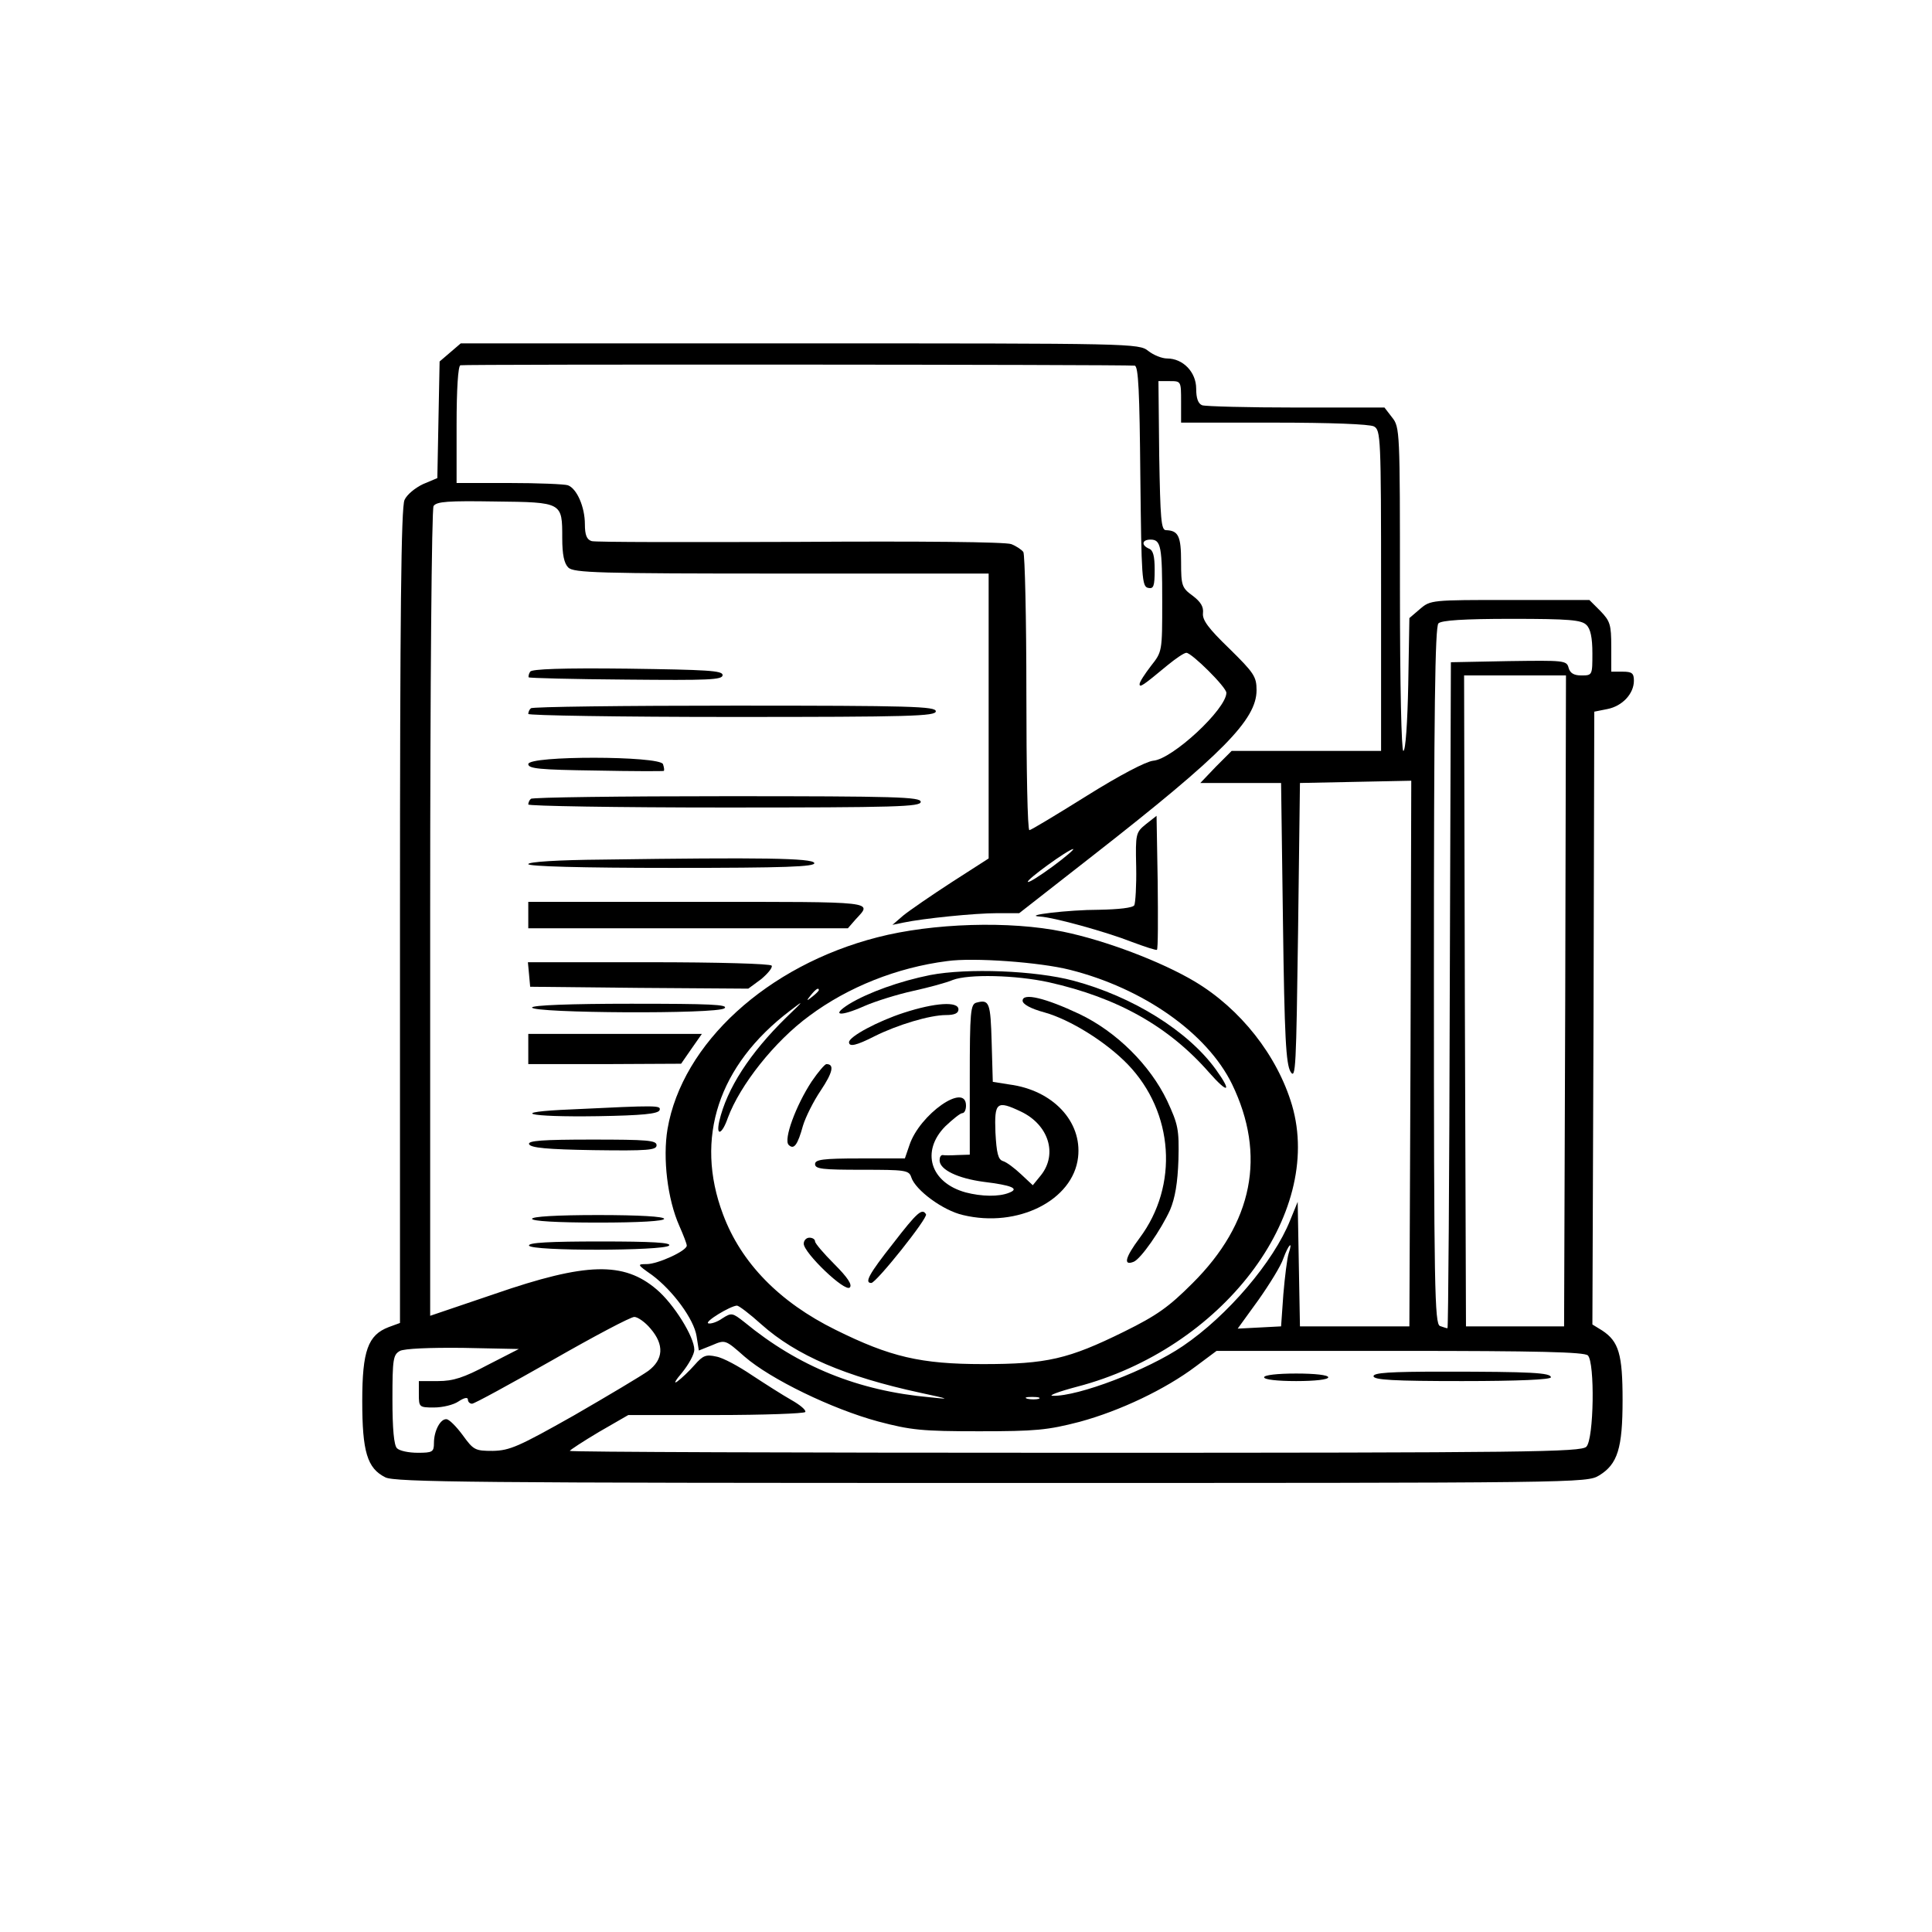 <?xml version="1.0" standalone="no"?>
<!DOCTYPE svg PUBLIC "-//W3C//DTD SVG 20010904//EN"
 "http://www.w3.org/TR/2001/REC-SVG-20010904/DTD/svg10.dtd">
<svg version="1.0" xmlns="http://www.w3.org/2000/svg"
 width="512pt" height="512pt" viewBox="0 0 512 512"
 preserveAspectRatio="xMidYMid meet">
<g transform="translate(0,512) scale(0.1,-0.1)"
fill="#000000" stroke="none">
<path d="M1193 4186 l-28 -24 -3 -154 -3 -155 -38 -16 c-21 -10 -43 -28 -49
-42 -9 -19 -12 -307 -12 -1103 l0 -1078 -30 -11 c-55 -21 -70 -63 -70 -196 0
-134 13 -178 61 -202 24 -13 244 -15 1606 -15 1565 0 1578 0 1611 20 49 30 62
72 62 200 0 121 -10 155 -54 184 l-26 16 3 812 2 812 35 7 c40 8 70 41 70 75
0 20 -5 24 -30 24 l-30 0 0 66 c0 59 -3 68 -29 95 l-29 29 -211 0 c-207 0
-210 0 -238 -24 l-28 -24 -3 -176 c-2 -100 -7 -176 -13 -176 -5 0 -9 169 -9
429 0 418 0 429 -21 455 l-20 26 -234 0 c-128 0 -240 3 -249 6 -11 4 -16 19
-16 44 0 44 -35 80 -77 80 -14 0 -36 9 -50 20 -25 20 -41 20 -924 20 l-898 0
-28 -24z m1814 -35 c10 -1 13 -70 15 -293 3 -270 4 -293 21 -296 14 -3 17 4
17 48 0 36 -4 52 -15 56 -21 9 -19 24 4 24 28 0 31 -18 31 -164 0 -133 0 -133
-30 -171 -16 -21 -30 -42 -30 -48 0 -10 9 -4 74 50 22 18 44 33 50 33 14 0
106 -91 106 -106 0 -43 -143 -176 -194 -180 -19 -2 -88 -38 -176 -93 -80 -50
-148 -91 -152 -91 -5 0 -8 163 -8 363 0 199 -4 367 -8 374 -4 6 -19 16 -32 21
-15 6 -244 8 -560 6 -294 -1 -543 -1 -552 2 -13 4 -18 16 -18 45 0 45 -21 94
-45 103 -9 3 -79 6 -156 6 l-139 0 0 154 c0 95 4 156 10 158 9 3 1755 2 1787
-1z m123 -96 l0 -55 246 0 c150 0 253 -4 265 -10 18 -10 19 -26 19 -435 l0
-425 -198 0 -198 0 -42 -42 -41 -43 107 0 107 0 5 -370 c4 -305 8 -374 20
-395 14 -23 15 13 20 370 l5 395 148 3 147 3 -2 -723 -3 -723 -145 0 -145 0
-3 165 -3 165 -20 -49 c-44 -110 -166 -253 -284 -333 -94 -64 -278 -134 -345
-132 -14 0 15 11 64 24 384 100 655 455 570 746 -39 132 -137 256 -258 328
-89 53 -237 109 -349 132 -140 29 -345 23 -492 -15 -292 -75 -517 -281 -556
-508 -13 -78 0 -186 31 -256 11 -25 20 -48 20 -53 0 -14 -77 -49 -106 -49 -26
0 -26 -1 14 -29 55 -41 111 -117 118 -162 l6 -38 35 14 c35 15 35 15 86 -30
69 -60 232 -139 354 -172 87 -23 116 -26 268 -26 150 0 181 3 266 25 107 29
227 86 308 147 l55 41 486 0 c365 0 489 -3 498 -12 19 -19 16 -222 -4 -242
-14 -14 -151 -16 -1355 -16 -736 0 -1339 2 -1339 5 0 2 35 25 77 50 l78 45
232 0 c127 0 234 4 237 8 3 5 -14 19 -37 32 -23 13 -70 43 -105 66 -34 23 -76
46 -94 49 -27 6 -35 3 -57 -22 -14 -16 -35 -36 -46 -44 -11 -8 -5 3 13 24 17
21 32 48 32 60 0 34 -54 121 -100 160 -87 74 -186 72 -429 -12 l-171 -58 0
1066 c0 616 4 1072 9 1080 8 12 39 14 163 12 179 -2 178 -2 178 -97 0 -44 5
-67 16 -78 14 -14 79 -16 565 -16 l549 0 0 -377 0 -378 -98 -63 c-54 -35 -112
-75 -128 -88 l-29 -25 29 6 c52 11 189 25 249 25 l58 0 197 154 c343 268 432
359 432 437 0 36 -7 46 -72 110 -56 54 -72 76 -70 94 2 17 -6 30 -27 46 -29
21 -31 27 -31 90 0 68 -7 83 -40 84 -13 0 -15 30 -18 198 l-2 197 30 0 c30 0
30 0 30 -55z m1074 -591 c11 -10 16 -34 16 -75 0 -58 0 -59 -29 -59 -20 0 -30
6 -34 20 -5 20 -12 20 -159 18 l-153 -3 -3 -882 c-1 -486 -4 -883 -6 -883 -3
0 -11 3 -20 6 -14 6 -16 97 -16 928 0 704 3 925 12 934 8 8 66 12 194 12 153
0 185 -3 198 -16z m-56 -996 l-3 -863 -130 0 -130 0 -3 863 -2 862 135 0 135
0 -2 -862z m-1358 356 c-34 -25 -64 -44 -66 -41 -5 5 107 86 120 87 4 0 -20
-21 -54 -46z m45 -274 c195 -49 364 -168 430 -303 91 -188 56 -368 -105 -528
-63 -63 -94 -85 -181 -128 -148 -73 -205 -86 -374 -86 -165 0 -246 19 -391 91
-148 73 -250 177 -298 306 -76 202 -12 395 177 539 39 30 39 29 -9 -17 -97
-95 -158 -189 -178 -276 -9 -41 8 -34 23 10 32 86 123 202 216 270 102 76 232
128 365 145 70 10 246 -3 325 -23z m-665 -54 c0 -2 -8 -10 -17 -17 -16 -13
-17 -12 -4 4 13 16 21 21 21 13z m1245 -698 c-4 -13 -10 -61 -14 -108 l-6 -85
-57 -3 -58 -3 55 76 c29 41 60 91 66 110 14 38 26 49 14 13z m-1397 -188 c92
-82 222 -138 421 -181 79 -17 81 -18 26 -12 -191 17 -350 82 -492 199 -32 25
-34 26 -59 10 -14 -10 -31 -15 -37 -13 -11 4 58 46 76 47 5 0 34 -22 65 -50z
m-294 -11 c37 -43 34 -82 -6 -112 -18 -13 -107 -66 -197 -118 -147 -83 -170
-93 -215 -94 -47 0 -51 2 -80 42 -17 23 -36 42 -43 42 -16 1 -33 -31 -33 -63
0 -24 -4 -26 -43 -26 -24 0 -48 5 -55 12 -8 8 -12 51 -12 130 0 107 2 118 20
128 12 6 77 9 167 8 l148 -3 -82 -42 c-64 -34 -92 -43 -132 -43 l-51 0 0 -35
c0 -34 1 -35 40 -35 23 0 52 7 65 16 15 10 25 12 25 5 0 -6 5 -11 11 -11 6 0
101 52 212 115 110 63 208 115 218 115 9 0 29 -14 43 -31z m1029 -186 c-7 -2
-21 -2 -30 0 -10 3 -4 5 12 5 17 0 24 -2 18 -5z"/>
<path d="M1405 3340 c-4 -6 -5 -13 -4 -15 2 -2 119 -5 259 -6 217 -2 255 -1
255 12 0 12 -41 14 -252 17 -173 2 -254 -1 -258 -8z"/>
<path d="M1407 3243 c-4 -3 -7 -10 -7 -15 0 -4 243 -8 540 -8 473 0 540 2 540
15 0 13 -66 15 -533 15 -294 0 -537 -3 -540 -7z"/>
<path d="M1400 3095 c0 -12 30 -15 178 -17 97 -2 179 -2 181 -1 2 1 1 9 -2 18
-9 22 -357 23 -357 0z"/>
<path d="M1407 3003 c-4 -3 -7 -10 -7 -15 0 -4 234 -8 520 -8 456 0 520 2 520
15 0 13 -64 15 -513 15 -283 0 -517 -3 -520 -7z"/>
<path d="M3037 2936 c-27 -22 -28 -25 -26 -113 1 -50 -2 -96 -5 -102 -4 -7
-42 -11 -94 -12 -80 0 -205 -15 -156 -18 37 -2 177 -41 243 -67 35 -13 65 -23
67 -21 3 2 3 83 2 180 l-3 175 -28 -22z"/>
<path d="M1598 2842 c-121 -1 -198 -6 -198 -12 0 -6 139 -10 381 -10 300 0
380 3 377 13 -5 13 -142 15 -560 9z"/>
<path d="M1400 2695 l0 -35 423 0 424 0 20 23 c45 49 64 47 -416 47 l-451 0 0
-35z"/>
<path d="M1402 2538 l3 -33 289 -3 289 -2 34 25 c18 15 31 31 28 36 -4 5 -139
9 -326 9 l-320 0 3 -32z"/>
<path d="M1410 2450 c0 -15 491 -18 510 -2 11 10 -37 12 -248 12 -162 0 -262
-4 -262 -10z"/>
<path d="M1400 2340 l0 -40 203 0 202 1 27 39 28 40 -230 0 -230 0 0 -40z"/>
<path d="M1515 2180 c-172 -7 -120 -21 70 -18 116 2 159 6 163 16 4 13 -5 13
-233 2z"/>
<path d="M1402 2088 c4 -10 49 -14 171 -16 144 -2 167 0 167 13 0 13 -24 15
-171 15 -132 0 -170 -3 -167 -12z"/>
<path d="M1410 1890 c0 -6 65 -10 175 -10 110 0 175 4 175 10 0 6 -65 10 -175
10 -110 0 -175 -4 -175 -10z"/>
<path d="M1402 1819 c5 -15 357 -14 371 0 8 8 -45 11 -182 11 -133 0 -192 -3
-189 -11z"/>
<path d="M3640 1473 c0 -10 54 -13 235 -13 150 0 235 4 235 10 0 12 -51 15
-287 15 -140 0 -183 -3 -183 -12z"/>
<path d="M3350 1470 c0 -6 35 -10 85 -10 50 0 85 4 85 10 0 6 -35 10 -85 10
-50 0 -85 -4 -85 -10z"/>
<path d="M2465 2536 c-80 -16 -164 -46 -215 -77 -49 -31 -24 -34 41 -5 30 13
88 31 129 40 41 9 89 22 105 29 42 16 167 13 254 -6 183 -41 318 -117 425
-239 51 -58 62 -53 18 8 -74 102 -220 193 -377 235 -101 27 -281 34 -380 15z"/>
<path d="M2710 2468 c0 -9 21 -21 58 -31 68 -19 163 -78 221 -138 122 -127
135 -321 31 -460 -38 -51 -44 -74 -16 -63 19 7 73 85 97 138 13 31 20 71 22
133 2 81 -1 93 -30 156 -45 94 -134 183 -233 230 -89 42 -150 57 -150 35z"/>
<path d="M2588 2463 c-16 -4 -18 -22 -18 -204 l0 -199 -32 -1 c-18 -1 -36 -1
-40 0 -5 0 -8 -6 -8 -14 0 -25 49 -48 117 -57 74 -9 96 -18 67 -29 -27 -11
-73 -10 -115 1 -94 26 -119 109 -54 175 20 19 40 35 45 35 6 0 10 9 10 20 0
63 -123 -23 -150 -105 l-12 -35 -119 0 c-99 0 -119 -3 -119 -15 0 -13 20 -15
124 -15 115 0 125 -1 131 -20 11 -34 84 -88 137 -100 145 -35 292 39 305 153
11 95 -67 178 -182 193 l-44 7 -3 105 c-3 105 -6 114 -40 105z m118 -289 c73
-35 97 -112 53 -168 l-22 -27 -31 29 c-17 16 -38 32 -48 35 -13 4 -17 21 -20
76 -3 80 3 86 68 55z"/>
<path d="M2395 2436 c-68 -22 -145 -63 -145 -78 0 -13 19 -9 68 16 60 30 146
56 189 56 23 0 33 5 33 15 0 22 -62 18 -145 -9z"/>
<path d="M2151 2254 c-42 -64 -75 -154 -61 -168 14 -14 24 0 38 51 7 23 28 65
47 93 32 48 37 70 15 70 -4 0 -22 -21 -39 -46z"/>
<path d="M2367 1825 c-64 -81 -77 -105 -58 -105 13 0 151 173 145 182 -10 17
-23 6 -87 -77z"/>
<path d="M2130 1824 c0 -24 109 -129 122 -116 7 7 -5 26 -41 62 -28 28 -51 55
-51 60 0 6 -7 10 -15 10 -8 0 -15 -7 -15 -16z"/>
</g>
</svg>
